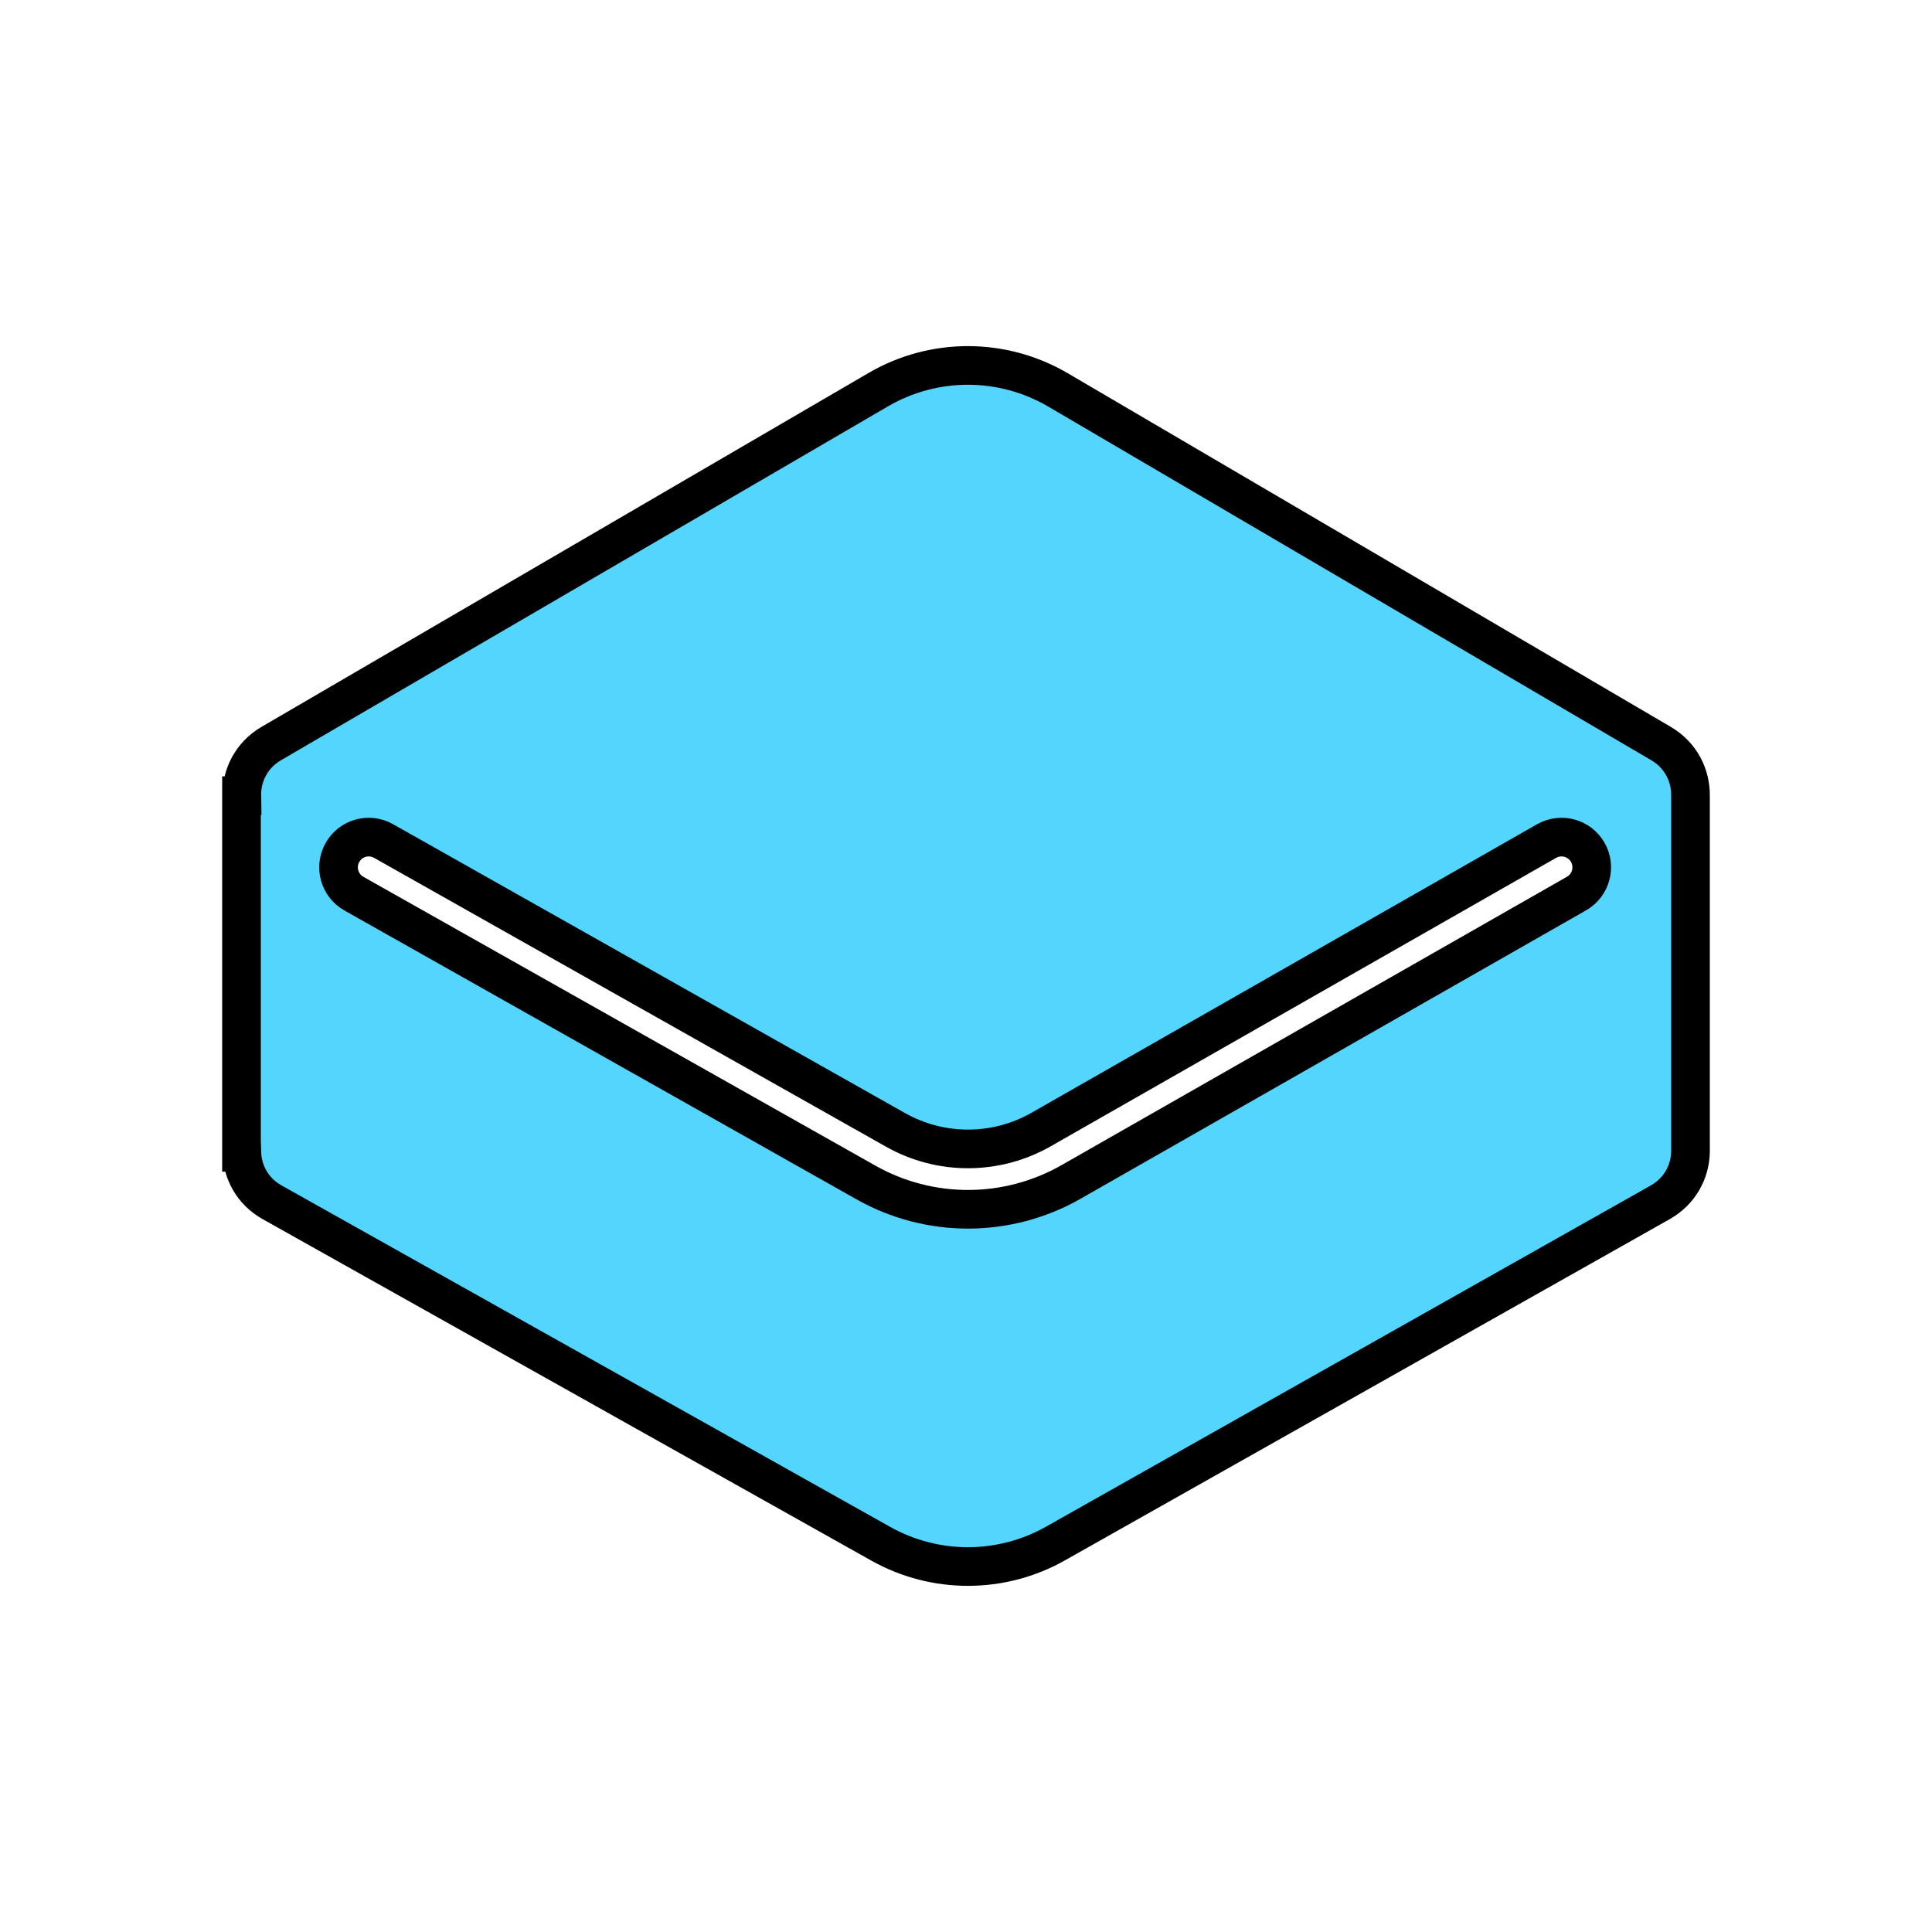 <!DOCTYPE svg PUBLIC "-//W3C//DTD SVG 1.1//EN" "http://www.w3.org/Graphics/SVG/1.1/DTD/svg11.dtd">
<!-- Uploaded to: SVG Repo, www.svgrepo.com, Transformed by: SVG Repo Mixer Tools -->
<svg width="800px" height="800px" viewBox="0 0 24 24" fill="none" xmlns="http://www.w3.org/2000/svg" stroke="#000000" stroke-width="0.48">
<g id="SVGRepo_bgCarrier" stroke-width="0"/>
<g id="SVGRepo_tracerCarrier" stroke-linecap="round" stroke-linejoin="round"/>
<g id="SVGRepo_iconCarrier"> <path fill-rule="evenodd" clip-rule="evenodd" d="M21 9.884C21.003 9.634 20.882 9.383 20.636 9.238L13.142 4.843C12.453 4.44 11.601 4.438 10.911 4.84L3.369 9.237C3.122 9.382 3 9.633 3.004 9.884H3V14.315H3.004C3.011 14.559 3.137 14.799 3.38 14.935L10.943 19.178C11.616 19.555 12.438 19.554 13.11 19.175L20.625 14.935C20.867 14.798 20.993 14.558 21 14.315L21 9.884ZM4.764 10.447C4.584 10.346 4.355 10.409 4.254 10.59C4.152 10.77 4.216 10.999 4.396 11.101L10.755 14.688C11.547 15.136 12.516 15.133 13.306 14.682L19.584 11.1C19.764 10.997 19.826 10.768 19.724 10.588C19.621 10.408 19.392 10.346 19.212 10.448L12.934 14.031C12.373 14.351 11.686 14.353 11.123 14.035L4.764 10.447Z" fill="#53d5fd"/> </g>
</svg>